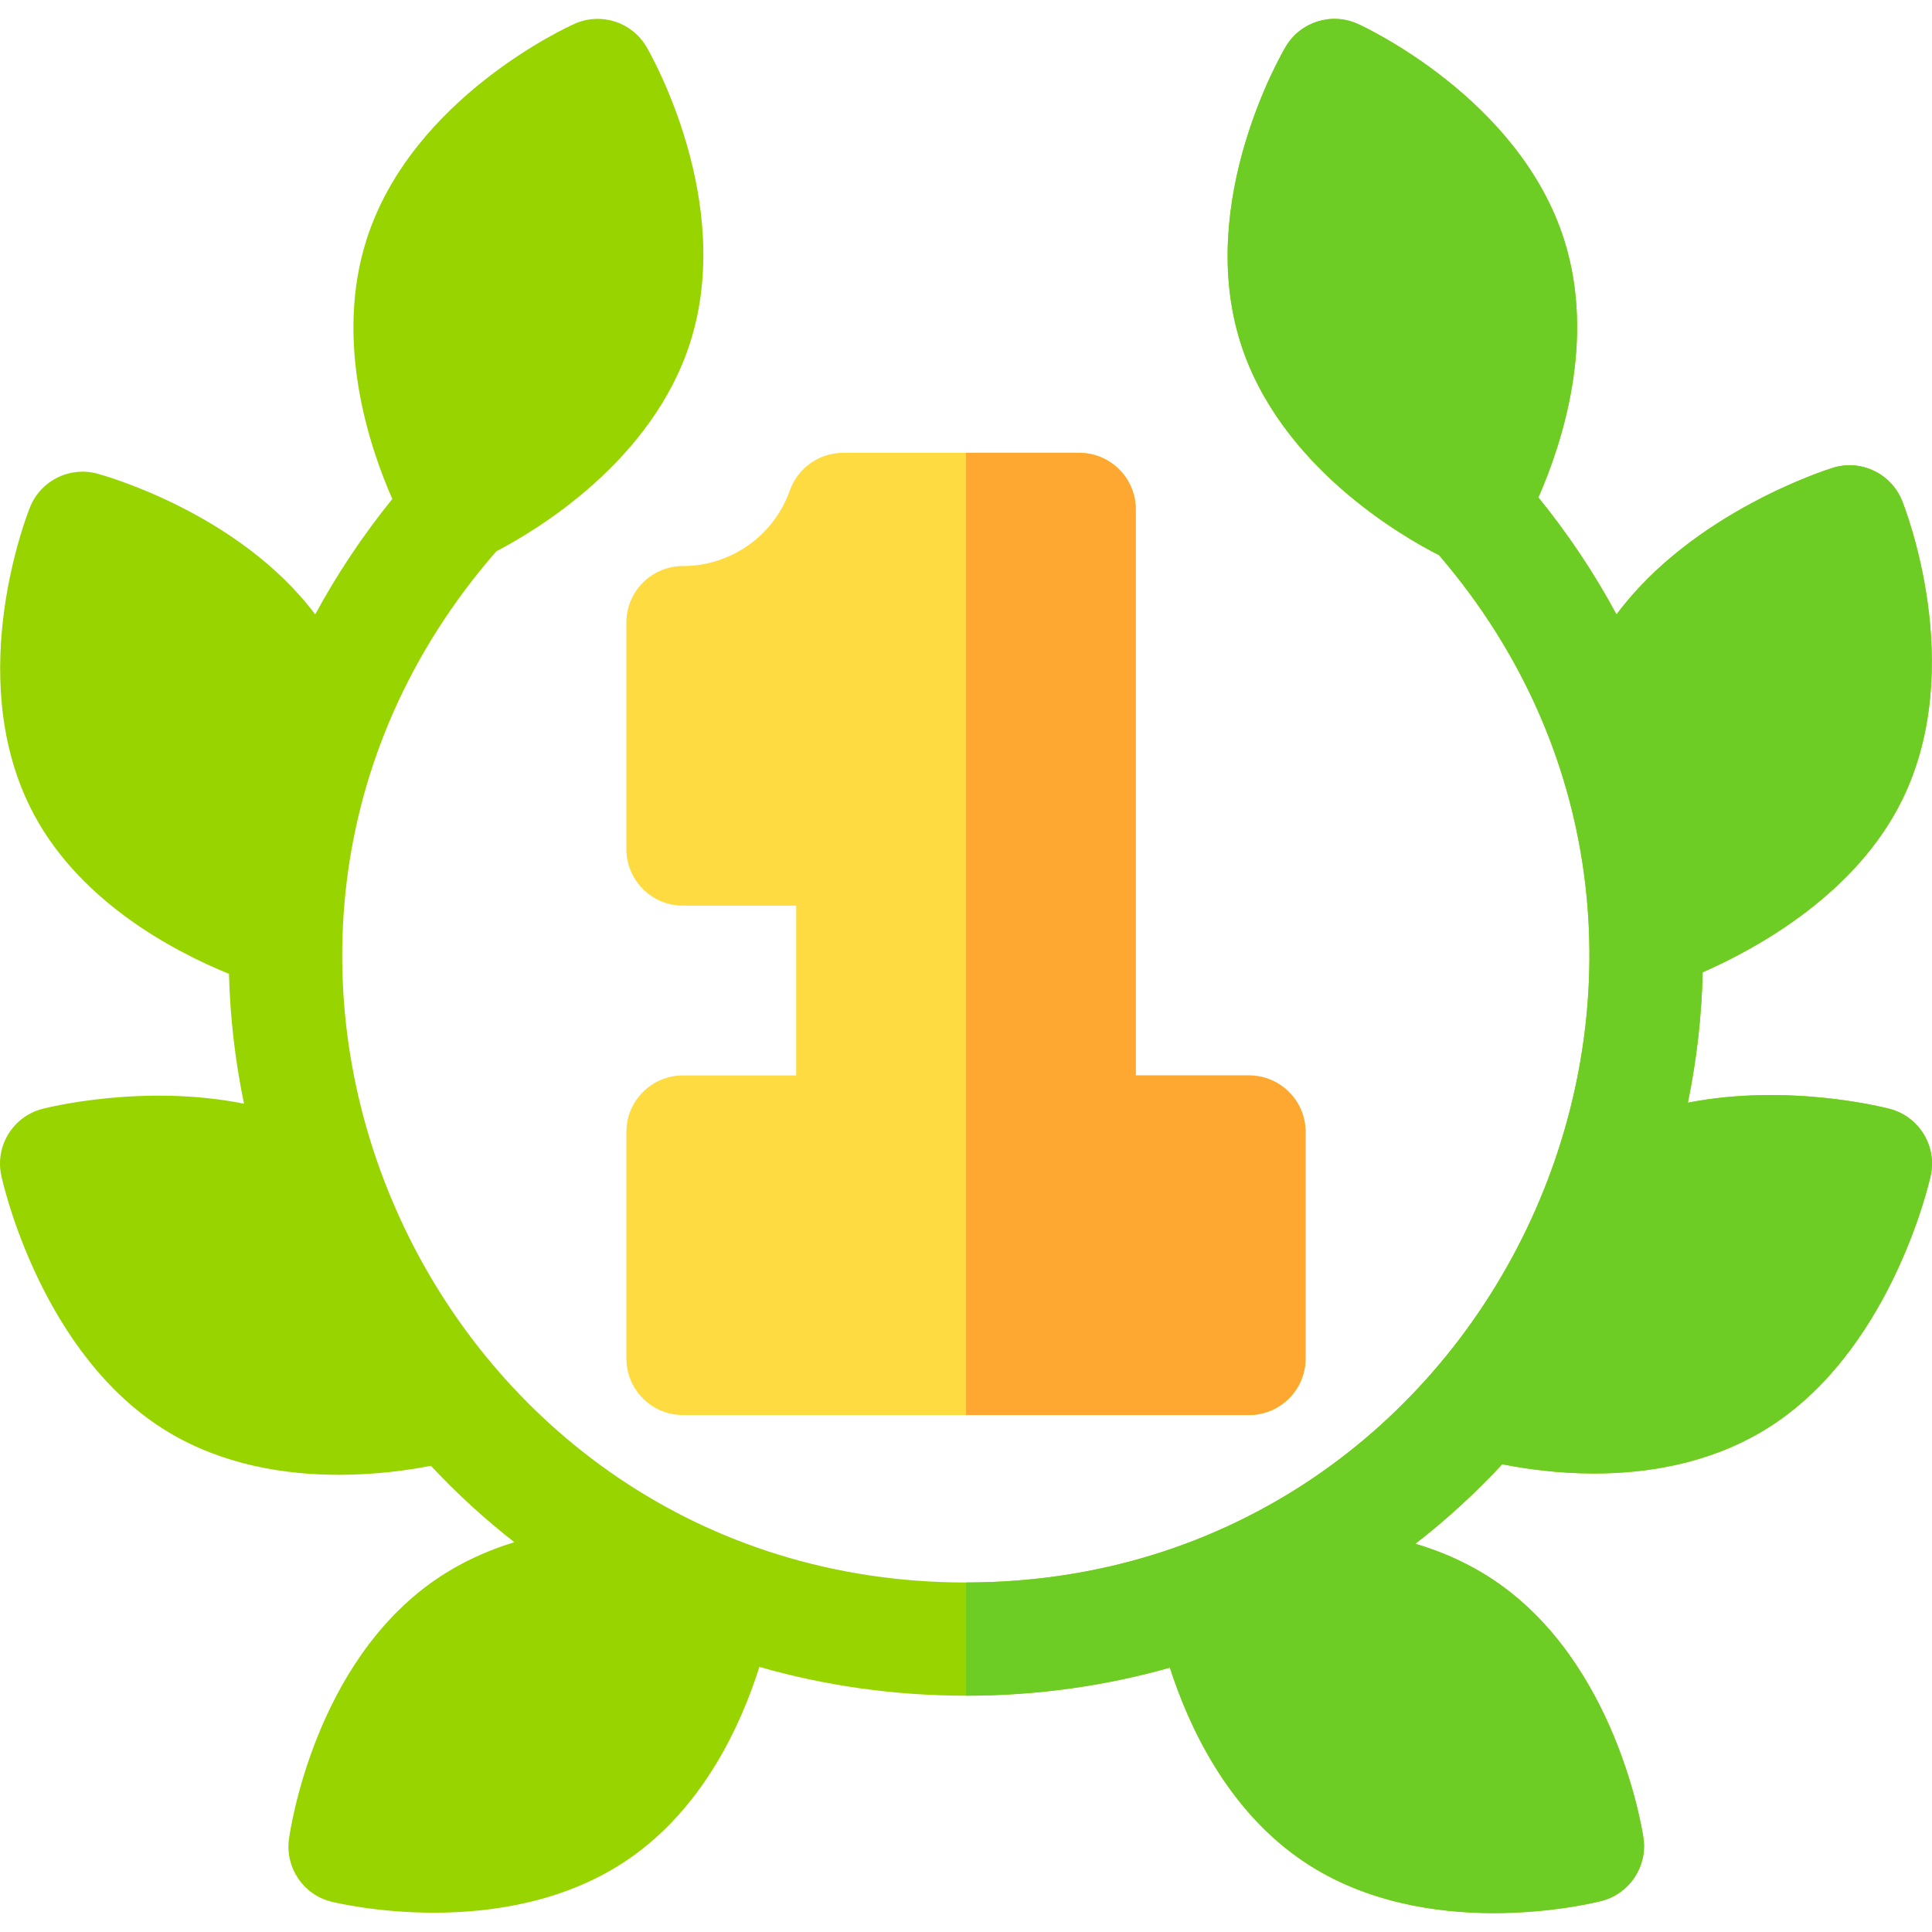 <svg width="1600" height="1600" viewBox="0 0 1600 1600" fill="none" xmlns="http://www.w3.org/2000/svg">
<g clip-path="url(#clip0)">
<path d="M1034.36 1171.88H565.619C539.71 1171.88 518.744 1150.91 518.744 1125V937.505C518.744 911.596 539.71 890.63 565.619 890.63H659.367V750.007H565.619C539.71 750.007 518.744 729.042 518.744 703.133V515.635C518.744 489.726 539.71 468.76 565.619 468.76C605.352 468.76 640.874 443.629 654.058 406.277C660.742 387.508 678.411 375.011 698.276 375.011H893.74C919.649 375.011 940.614 395.977 940.614 421.886V890.63H1034.36C1060.27 890.63 1081.24 911.596 1081.24 937.505V1125C1081.24 1150.91 1060.27 1171.88 1034.36 1171.88Z" fill="#FEDB41"/>
<path d="M800.024 1171.88H1034.36C1060.27 1171.88 1081.24 1150.91 1081.24 1125V937.505C1081.24 911.596 1060.27 890.63 1034.36 890.63H940.613V421.886C940.613 395.977 919.648 375.011 893.739 375.011H800.024V1171.88Z" fill="#FEA832"/>
<path d="M1565.08 918.358C1560.68 917.199 1481.4 896.865 1397.82 913.196C1405.2 877.309 1409.27 841.19 1410.08 805.21C1457.03 784.541 1537.37 739.638 1575.28 662.477C1629.54 552 1577.43 420.186 1575.19 414.627C1566.06 392.017 1541.11 380.186 1517.83 387.414C1512.55 389.055 1401.46 424.398 1338.72 508.879C1320.54 475.095 1298.96 442.639 1274.03 411.948C1293.79 367.011 1321.54 281.881 1295.53 199.173C1258.6 81.759 1129.94 22.284 1124.48 19.809C1102.72 9.947 1077.02 18.028 1064.83 38.572C1061.77 43.725 990.311 166.139 1027.24 283.553C1059.88 387.343 1164.18 445.848 1191.73 459.742C1477.79 793.053 1239.38 1310.55 800 1310.55C359.406 1310.55 119.99 790.382 411.005 456.592C444.595 439.104 539.979 382.036 571.472 284.034C609.128 166.851 538.438 43.996 535.41 38.825C523.341 18.203 497.692 9.963 475.87 19.691C470.395 22.131 341.368 80.802 303.709 197.985C276.725 281.959 305.375 368.833 324.9 413.239C300.46 443.442 279.116 475.429 261.044 508.832C197.817 424.698 85.881 393.674 80.556 392.239C57.684 386.08 33.809 397.955 24.919 419.908C22.669 425.464 -29.543 557.237 24.638 667.758C62.39 744.763 142.158 787.166 189.626 806.494C190.551 842.531 194.726 878.512 202.064 914.024C118.752 897.371 39.6 917.149 35.206 918.28C10.829 924.552 -4.246 948.958 1.063 973.564C2.369 979.62 34.288 1122.67 139.136 1185.84C184.958 1213.45 236.501 1221.38 280.622 1221.38C310.994 1221.38 337.84 1217.62 356.871 1213.93C378.33 1236.9 401.421 1258.02 425.949 1277.18C403.943 1283.92 382.027 1293.71 361.571 1307.64C259.835 1376.92 240.076 1517.28 239.285 1523.22C236.129 1546.9 251.294 1569.17 274.488 1574.91C277.36 1575.62 312.403 1584.03 359.396 1584.03C407.596 1584.03 468.367 1575.18 519.879 1540.1C582.006 1497.79 613.559 1428.98 628.893 1380.46C683.336 1396.08 740.764 1404.3 799.997 1404.3C858.415 1404.3 915.077 1396.3 968.849 1381.08C984.405 1429.55 1016.79 1499.9 1080.66 1542.3C1130.95 1575.69 1189.63 1584.38 1237.06 1584.38C1286.35 1584.38 1323.49 1575 1326.44 1574.23C1349.57 1568.22 1364.47 1545.78 1361.04 1522.14C1360.18 1516.2 1338.77 1376.09 1236.23 1308C1215.81 1294.45 1194.01 1284.97 1172.14 1278.49C1197.75 1258.63 1221.8 1236.63 1244.08 1212.64C1263.69 1216.53 1290.3 1220.28 1320.21 1220.28C1363.73 1220.28 1414.11 1212.34 1459.61 1185.31C1564.87 1122.77 1597.55 979.867 1598.88 973.817C1604.32 949.248 1589.4 924.777 1565.08 918.358V918.358Z" fill="#98D400"/>
<path d="M1080.66 1542.3C1130.95 1575.69 1189.63 1584.37 1237.06 1584.37C1286.35 1584.37 1323.49 1575 1326.44 1574.23C1349.57 1568.22 1364.47 1545.78 1361.04 1522.13C1360.18 1516.2 1338.77 1376.08 1236.23 1308C1215.81 1294.44 1194.01 1284.97 1172.14 1278.49C1197.75 1258.63 1221.8 1236.63 1244.08 1212.63C1263.68 1216.52 1290.3 1220.28 1320.21 1220.28C1363.73 1220.28 1414.11 1212.33 1459.61 1185.3C1564.87 1122.77 1597.55 979.863 1598.88 973.813C1604.32 949.251 1589.4 924.78 1565.08 918.361C1560.68 917.202 1481.4 896.867 1397.83 913.198C1405.2 877.311 1409.27 841.193 1410.08 805.212C1457.04 784.544 1537.37 739.641 1575.28 662.48C1629.55 552.003 1577.43 420.189 1575.19 414.629C1566.06 392.02 1541.11 380.189 1517.83 387.417C1512.55 389.058 1401.46 424.401 1338.72 508.881C1320.54 475.097 1298.96 442.642 1274.03 411.951C1293.79 367.014 1321.54 281.884 1295.53 199.176C1258.6 81.761 1129.94 22.287 1124.48 19.812C1102.72 9.95 1077.02 18.031 1064.83 38.574C1061.77 43.727 990.313 166.142 1027.24 283.556C1059.88 387.345 1164.19 445.851 1191.73 459.744C1477.79 793.056 1239.38 1310.55 800.003 1310.55V1404.3C858.421 1404.3 915.08 1396.29 968.851 1381.07C984.404 1429.54 1016.79 1499.89 1080.66 1542.3Z" fill="#6ECD24"/>
</g>
<defs>
<clipPath id="clip0">
<rect width="1600" height="1600" fill="white"/>
</clipPath>
</defs>
</svg>
